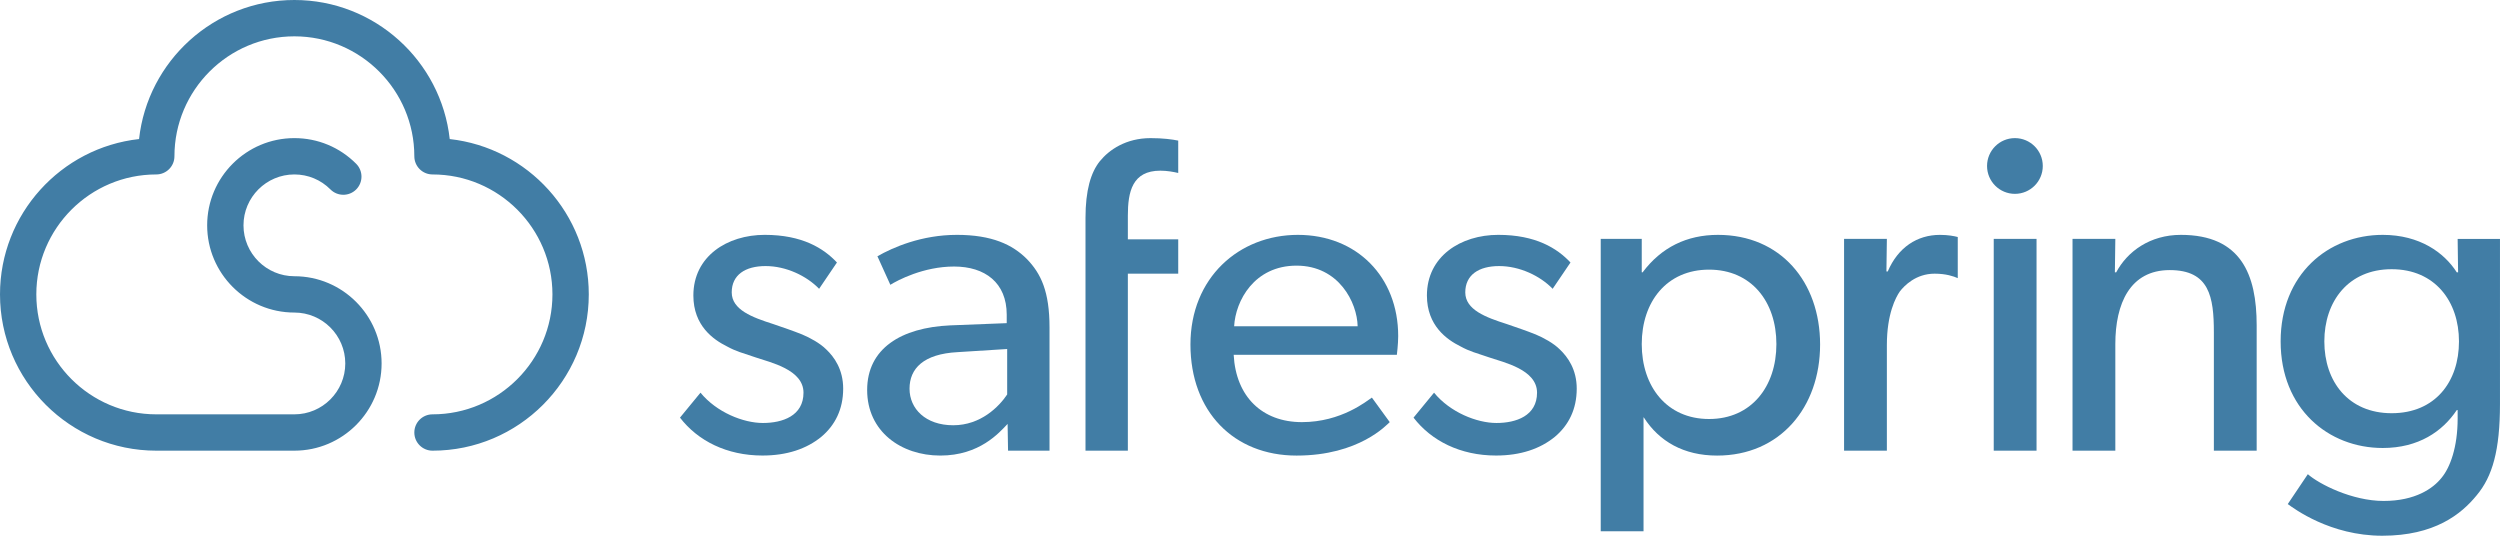 <?xml version="1.0" encoding="UTF-8"?><svg id="a" xmlns="http://www.w3.org/2000/svg" viewBox="0 0 1832.73 392.73"><defs><style>.b{fill:#417da5;}</style></defs><path class="b" d="M329.69,101.94C323.39,44.68,274.72,0,215.81,0S108.24,44.68,101.94,101.94C44.68,108.24,0,156.91,0,215.81c0,63.17,51.39,114.57,114.56,114.57h101.25c35.26,0,63.94-28.68,63.94-63.94s-28.69-63.94-63.94-63.94c-20.57,0-37.31-16.74-37.31-37.31s16.74-37.31,37.31-37.31c9.99,0,19.38,3.9,26.44,10.99,5.19,5.21,13.62,5.23,18.83,.05,5.21-5.19,5.23-13.62,.05-18.83-12.09-12.15-28.19-18.84-45.32-18.84-35.26,0-63.94,28.68-63.94,63.94s28.68,63.94,63.94,63.94c20.57,0,37.31,16.74,37.31,37.31s-16.74,37.31-37.31,37.31H114.56c-48.49,0-87.93-39.45-87.93-87.93s39.45-87.93,87.93-87.93c7.35,0,13.32-5.96,13.32-13.32,0-48.49,39.45-87.93,87.93-87.93s87.93,39.45,87.93,87.93c0,7.35,5.96,13.32,13.32,13.32,48.49,0,87.93,39.45,87.93,87.93s-39.45,87.93-87.93,87.93c-7.35,0-13.32,5.96-13.32,13.32s5.96,13.32,13.32,13.32c63.17,0,114.57-51.39,114.57-114.57,0-58.91-44.68-107.57-101.94-113.87Z"/><g><path class="b" d="M587.74,245.07c-6.54-2.62-12.42-4.58-20.92-7.52-15.36-4.9-30.4-10.46-30.4-23.21s9.81-19.29,24.84-19.29,30.07,7.19,39.22,16.67l13.07-19.29c-9.81-10.46-25.49-20.26-52.95-20.26s-52.3,15.69-52.3,44.45c0,22.23,14.71,32.36,24.51,37.26,7.19,3.92,10.79,4.58,21.25,8.17,10.46,3.6,34.97,8.82,34.97,25.82s-15.36,22.22-29.75,22.22-33.99-7.84-45.76-22.22l-15.03,18.3c13.07,17,34.32,27.78,60.47,27.78,17.98,0,32.36-4.9,43.15-13.73,10.13-8.5,16.02-20.27,16.02-35.3,0-14.05-6.54-23.21-12.42-28.76-4.58-4.58-11.77-8.5-17.98-11.11Z"/><path class="b" d="M701.41,172.18c-25.82,0-46.74,9.15-58.18,15.69l9.48,20.92c5.23-3.27,24.19-13.4,46.74-13.4s38.57,11.77,38.57,35.3v6.21l-41.51,1.63c-35.95,1.63-60.8,17-60.8,47.39s24.84,48.05,53.61,48.05,43.14-16.67,49.35-23.21l.33,19.61h30.4v-90.21c0-26.48-6.21-39.55-16.67-50.34-10.46-10.46-25.49-17.65-51.32-17.65Zm36.94,117.01c-5.89,8.83-19.29,22.56-39.55,22.56s-32.03-12.09-32.03-26.8,10.13-25.49,35.3-26.8l36.28-2.29v33.34Z"/><path class="b" d="M951.48,172.18c-43.14,0-78.77,31.38-78.77,80.41s31.71,81.39,77.79,81.39,66.35-22.88,68.31-24.52l-13.08-17.98c-3.59,2.29-22.23,17.98-51.32,17.98s-48.38-18.63-50.01-49.35h119.63s.98-7.85,.98-13.73c0-43.47-30.4-74.2-73.54-74.2Zm-46.74,67.01c.98-18.63,14.71-44.45,45.76-44.45s44.45,27.13,44.78,44.45h-90.54Z"/><path class="b" d="M1125.5,245.07c-6.54-2.62-12.42-4.58-20.92-7.52-15.36-4.9-30.4-10.46-30.4-23.21s9.81-19.29,24.84-19.29,30.07,7.19,39.22,16.67l13.07-19.29c-9.81-10.46-25.49-20.26-52.95-20.26s-52.3,15.69-52.3,44.45c0,22.23,14.71,32.36,24.51,37.26,7.19,3.92,10.79,4.58,21.25,8.17,10.46,3.6,34.97,8.82,34.97,25.82s-15.36,22.22-29.75,22.22-33.99-7.84-45.76-22.22l-15.03,18.3c13.07,17,34.32,27.78,60.47,27.78,17.98,0,32.36-4.9,43.15-13.73,10.13-8.5,16.02-20.27,16.02-35.3,0-14.05-6.54-23.21-12.42-28.76-4.58-4.58-11.77-8.5-17.98-11.11Z"/><path class="b" d="M1259.44,172.18c-22.88,0-41.51,9.15-55.24,27.45h-.65v-24.51h-30.07v214.34h31.38v-83.59l.33,.33c11.11,17.32,29.09,27.78,53.61,27.78,46.09,0,75.5-35.3,75.5-81.39s-29.09-80.41-74.85-80.41Zm-6.54,134.99c-31.05,0-49.35-23.86-49.35-54.91s18.3-54.59,49.35-54.59,49.36,23.53,49.36,54.59-18.3,54.91-49.36,54.91Z"/><rect class="b" x="1461.59" y="175.12" width="31.38" height="155.26"/><path class="b" d="M1598.77,172.18c-22.55,0-39.22,12.09-47.39,27.45h-.98l.33-24.51h-31.38v155.26h31.38v-78.12c0-29.74,10.79-54.26,39.88-54.26s32.36,19.61,32.36,45.76v86.62h31.38v-91.85c0-37.26-11.44-66.35-55.57-66.35Z"/><path class="b" d="M1801.68,175.12l.33,24.51h-.98c-9.15-14.38-27.13-27.45-54.26-27.45-39.88,0-74.85,28.76-74.85,78.12s34.97,78.12,74.85,78.12c26.15,0,43.8-12.09,54.26-27.78h.65v6.13c0,21.25-5.56,35.96-11.77,43.47-6.21,7.85-19.29,17-42.49,17s-47.39-12.42-55.57-19.61l-14.71,21.9c4.58,3.27,31.05,23.21,69.29,23.21s57.86-15.69,69.29-29.74c11.44-13.73,17-32.69,17-67.01v-120.85h-31.05Zm-48.38,127.8c-31.7,0-49.35-23.21-49.35-52.62s17.65-52.95,49.35-52.95,49.36,23.53,49.36,52.95-17.32,52.62-49.36,52.62Z"/><path class="b" d="M806.23,118.25c-6.54,8.17-10.46,21.25-10.46,41.51v170.62h31.05V200.62h36.93v-25.17h-36.93v-17.32c0-17.65,3.27-33.01,23.86-33.01,4.85,0,9.69,.89,13.07,1.69v-23.73c-4.45-.91-11.19-1.82-20.26-1.82-17.98,0-30.4,8.5-37.26,17Z"/><path class="b" d="M1383.9,198.99h-.98l.33-23.86h-31.38v155.26h31.38v-77.47c0-22.88,6.54-34.97,9.48-39.22,3.27-4.25,11.77-13.07,25.49-13.07,8.5,0,14.05,1.96,17,3.27v-30.15c-2.75-.72-7.17-1.56-13.07-1.56-16.67,0-30.72,9.15-38.24,26.8Z"/><circle class="b" cx="1477.12" cy="121.68" r="20.43"/></g></svg>